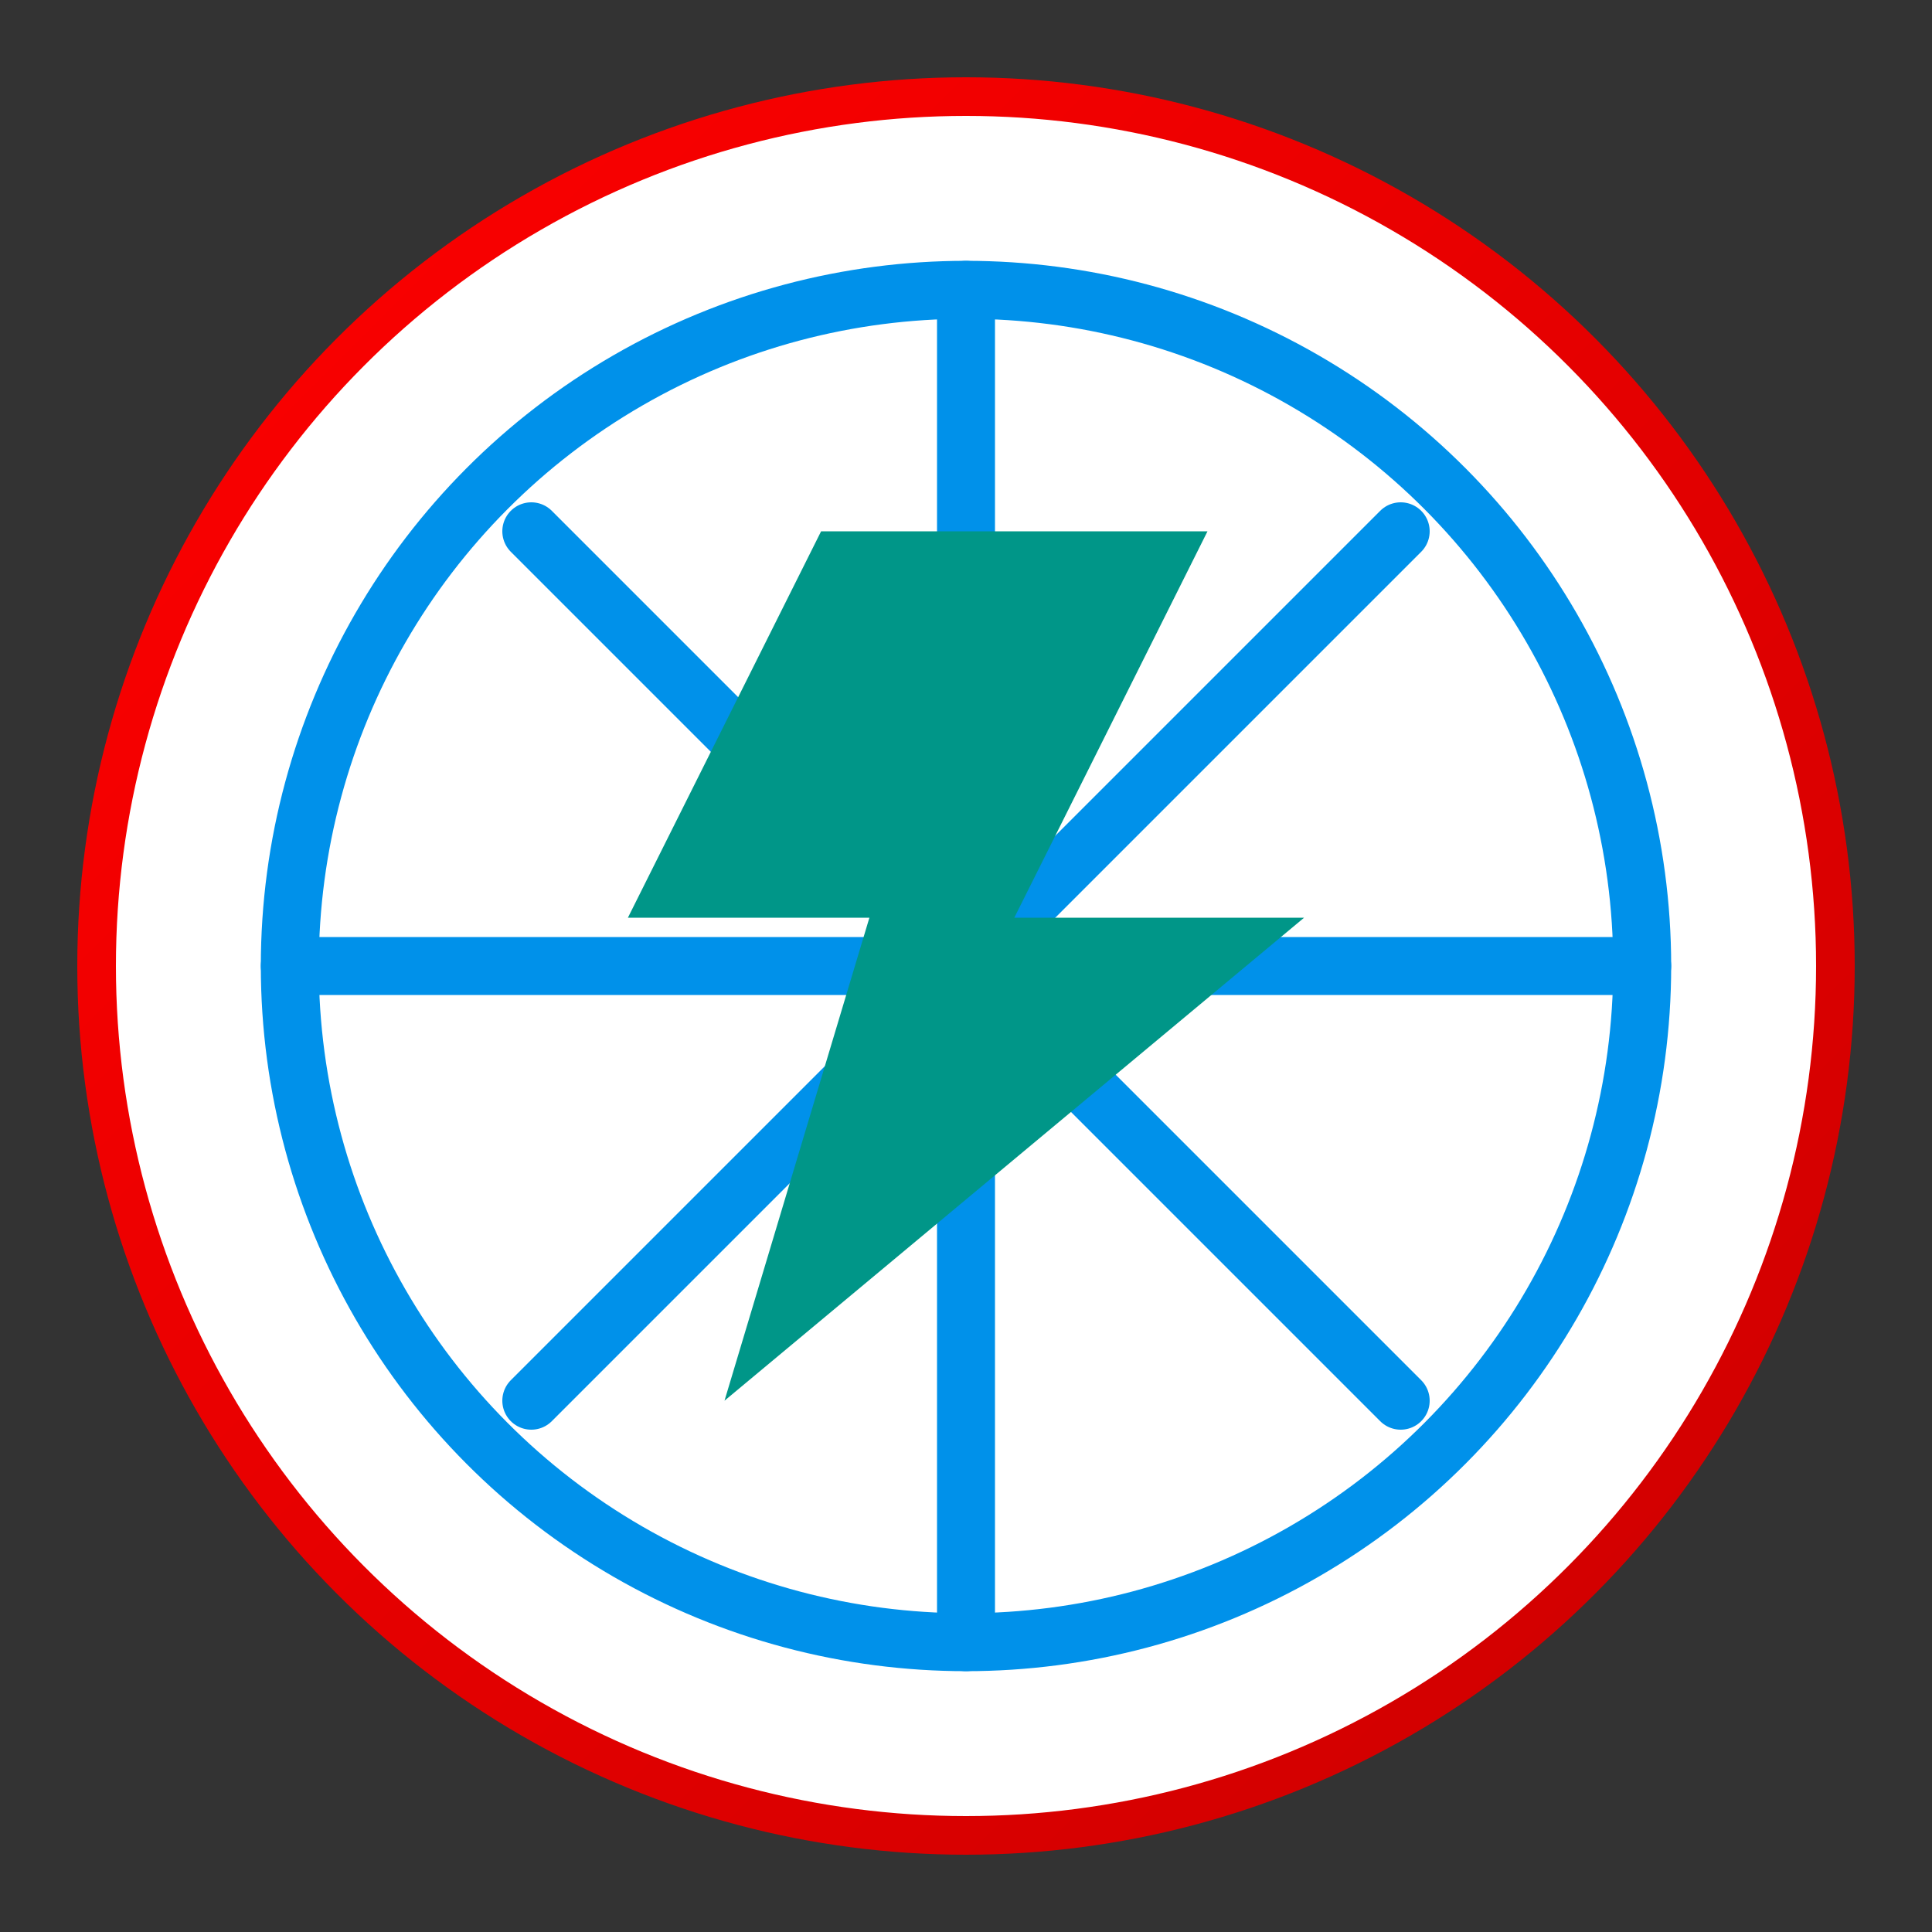 <svg xmlns="http://www.w3.org/2000/svg" viewBox="0 0 200 200">
  <rect x="0" y="0" width="200" height="200" fill="#333333" stroke="none"/>
  <!-- Background circle with gradient -->
  <defs>
    <linearGradient id="bgGradient" x1="0%" y1="0%" x2="100%" y2="100%">
      <stop offset="0%" style="stop-color:#ff0000;stop-opacity:1" />
      <stop offset="100%" style="stop-color:#cc0000;stop-opacity:1" />
    </linearGradient>
  </defs>
  
  <!-- Main circle -->
  <circle cx="100" cy="100" r="90" fill="#fff" stroke="url(#bgGradient)" stroke-width="4"/>
  
  <!-- Helm wheel with rounded caps -->
  <circle cx="100" cy="100" r="70" fill="none" stroke="#0091EA" stroke-width="6" stroke-linecap="round"/>
  <path d="M100 30 Q100 30 100 170" stroke="#0091EA" stroke-width="6" stroke-linecap="round"/>
  <path d="M30 100 Q30 100 170 100" stroke="#0091EA" stroke-width="6" stroke-linecap="round"/>
  <path d="M55 55 Q55 55 145 145" stroke="#0091EA" stroke-width="6" stroke-linecap="round"/>
  <path d="M145 55 Q145 55 55 145" stroke="#0091EA" stroke-width="6" stroke-linecap="round"/>
  
  <!-- Sharp FastAPI lightning bolt -->
  <path d="M85 55 
           L125 55 
           L105 95 
           L135 95 
           L75 145 
           L90 95 
           L65 95 Z" 
        fill="#009688"/>
</svg>
